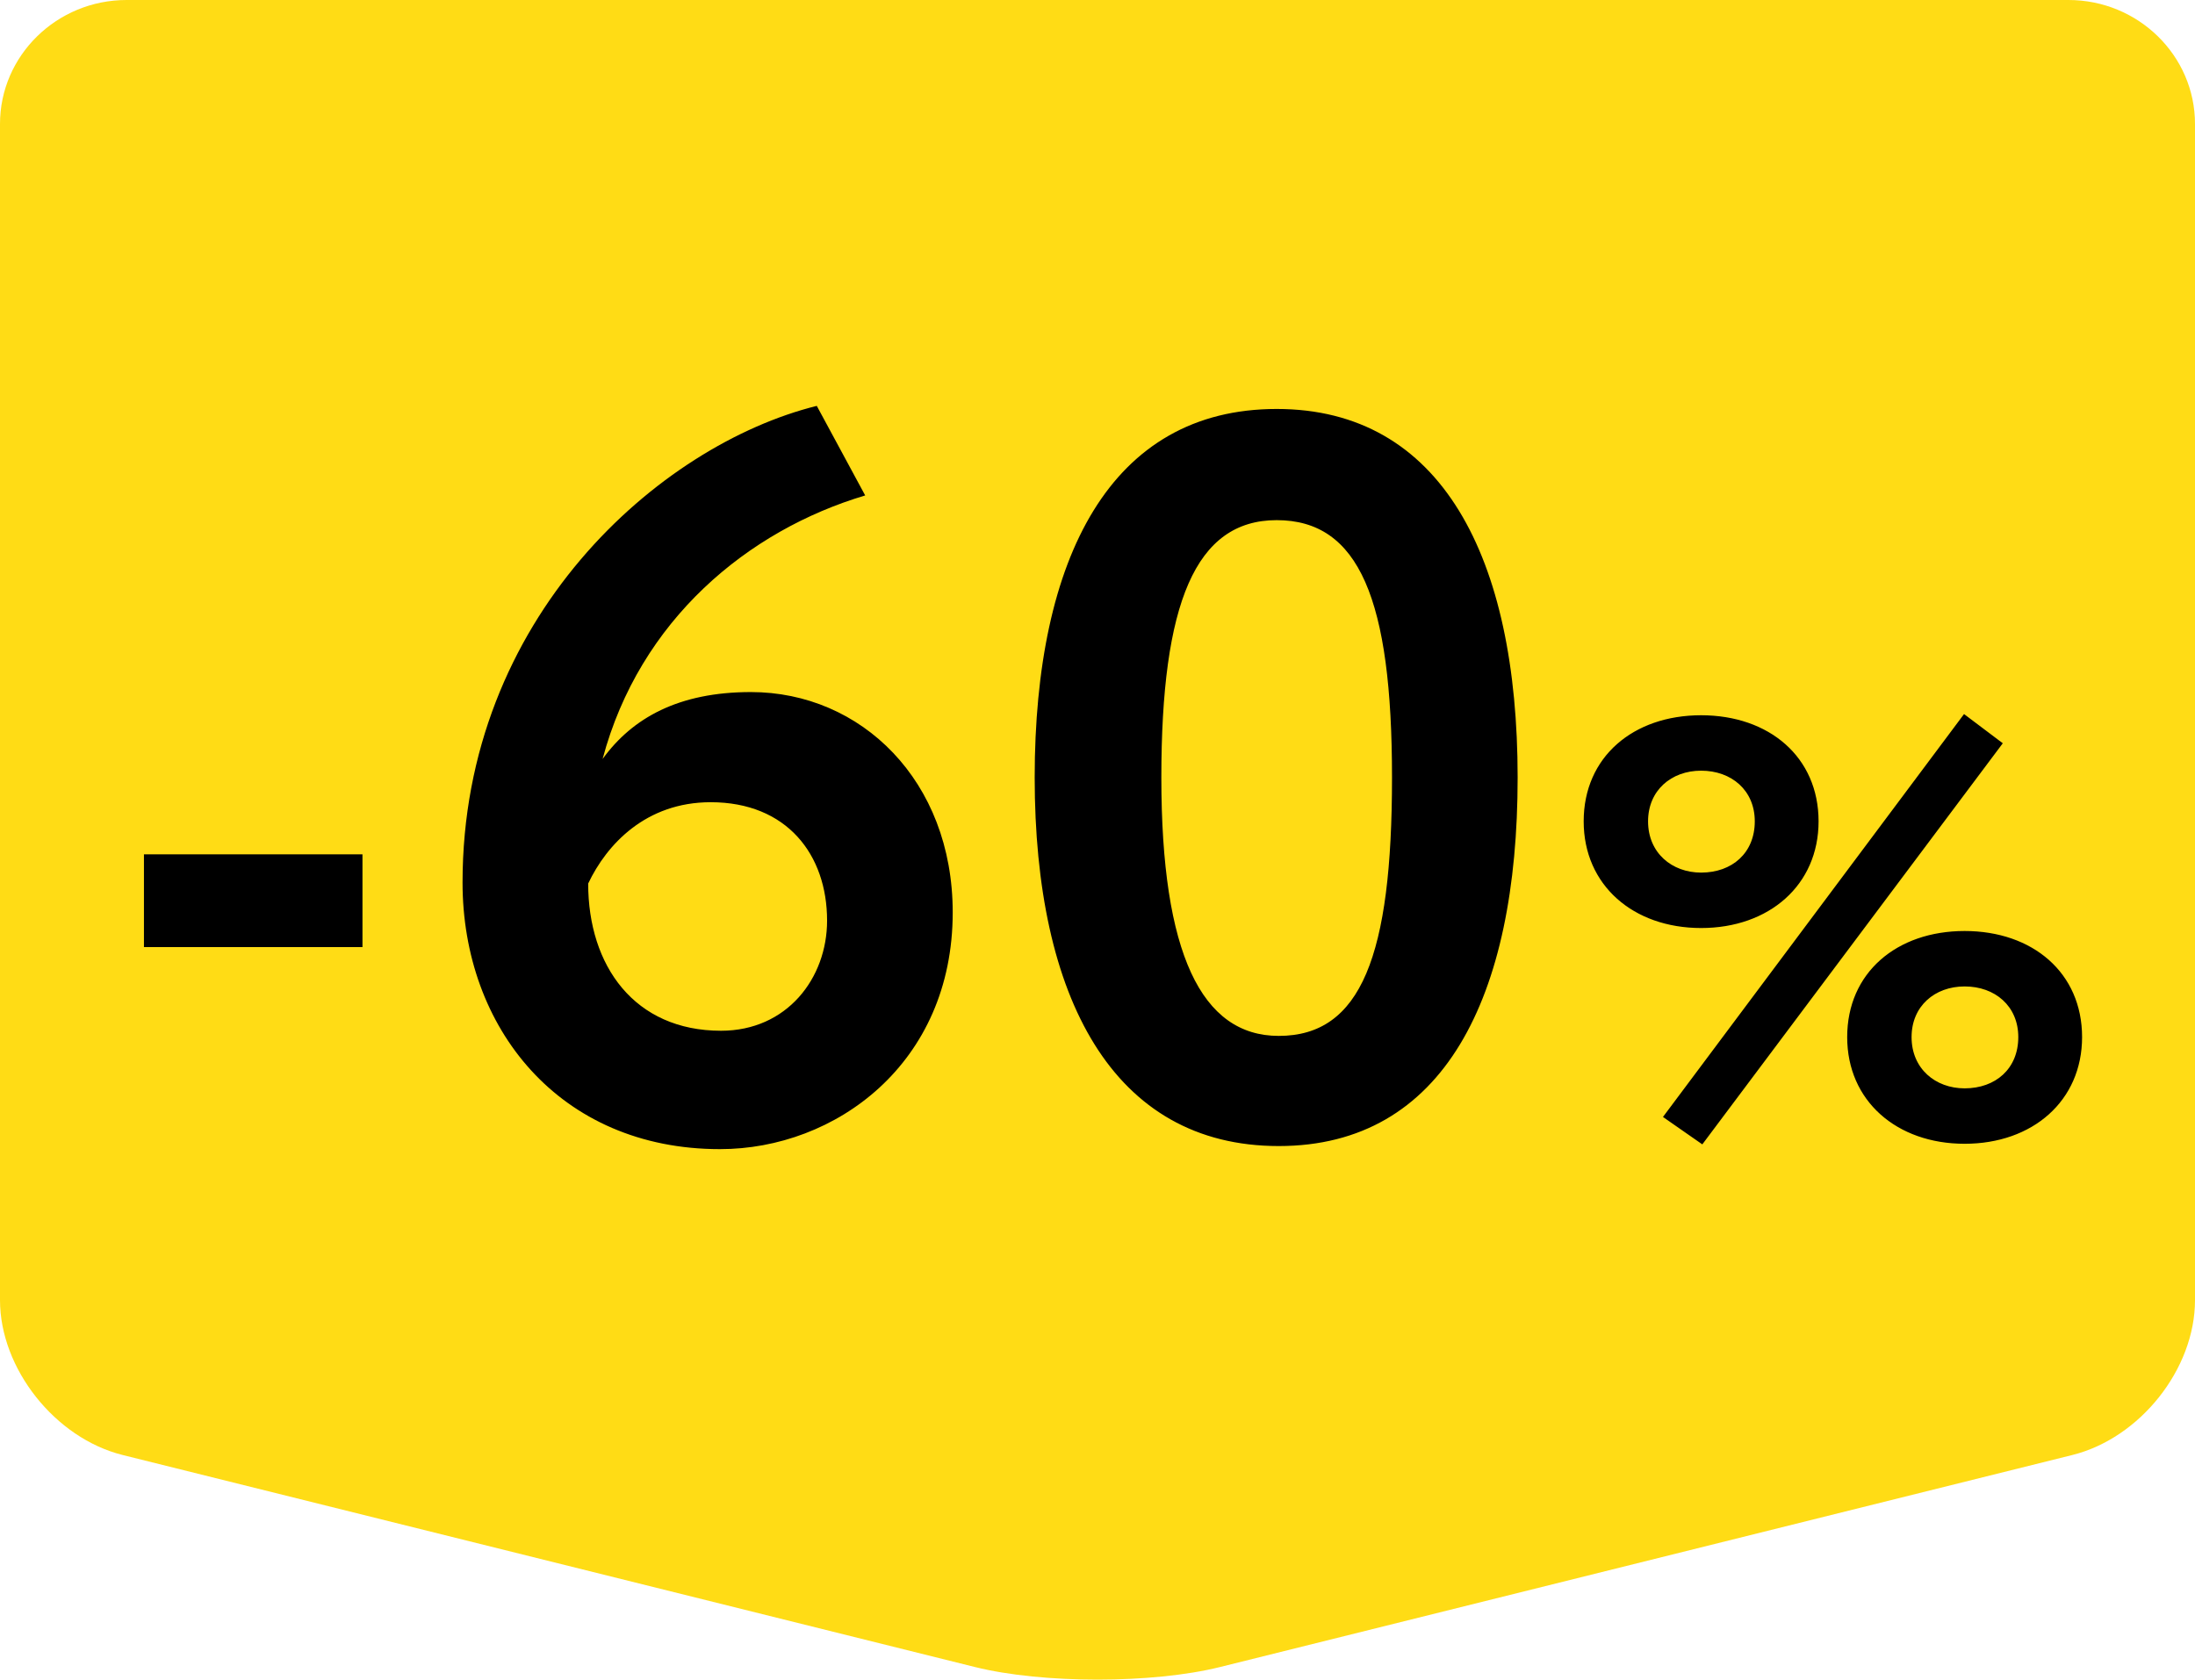 <svg width="81" height="62" viewBox="0 0 81 62" fill="none" xmlns="http://www.w3.org/2000/svg">
<path d="M4.671 0C2.097 0 0 2.05 0 4.576V47.993C0 50.519 2.034 53.087 4.525 53.708L35.975 61.534C38.466 62.155 42.534 62.155 45.025 61.534L76.475 53.708C78.966 53.087 81 50.54 81 47.993V4.576C81 2.05 78.903 0 76.329 0H4.671Z" fill="#FFDC15"/>
<path d="M5.312 34.96H13.376V31.536H5.312V34.96ZM17.069 32.576C17.069 37.934 20.641 42.418 26.569 42.418C30.825 42.418 35.157 39.264 35.157 33.678C35.157 28.814 31.775 25.546 27.709 25.546C25.049 25.546 23.339 26.496 22.237 28.016C23.605 22.886 27.595 19.58 31.927 18.288L30.141 14.982C24.327 16.426 17.069 22.81 17.069 32.576ZM21.705 32.614C22.389 31.17 23.833 29.612 26.227 29.612C29.039 29.612 30.521 31.55 30.521 33.982C30.521 36.11 29.039 38.048 26.607 38.048C23.415 38.048 21.705 35.654 21.705 32.614ZM38.182 28.7C38.182 36.832 41.07 42.304 47.188 42.304C53.268 42.304 56.004 36.832 56.004 28.7C56.004 20.568 53.192 15.096 47.112 15.096C40.994 15.096 38.182 20.568 38.182 28.7ZM42.856 28.7C42.856 22.278 44.11 19.2 47.112 19.2C50.152 19.2 51.368 22.126 51.368 28.7C51.368 35.274 50.228 38.238 47.188 38.238C44.338 38.238 42.856 35.198 42.856 28.7ZM61.367 41.23L62.819 42.242L73.907 27.436L72.477 26.358L61.367 41.23ZM58.441 30.318C58.441 32.672 60.267 34.256 62.775 34.256C65.283 34.256 67.109 32.672 67.109 30.318C67.109 27.942 65.283 26.402 62.775 26.402C60.267 26.402 58.441 27.942 58.441 30.318ZM60.817 30.318C60.817 29.174 61.675 28.448 62.775 28.448C63.897 28.448 64.755 29.174 64.755 30.318C64.755 31.484 63.919 32.21 62.775 32.21C61.697 32.21 60.817 31.484 60.817 30.318ZM68.165 38.282C68.165 40.636 69.991 42.22 72.499 42.22C75.007 42.22 76.833 40.636 76.833 38.282C76.833 35.906 75.007 34.366 72.499 34.366C69.991 34.366 68.165 35.906 68.165 38.282ZM70.541 38.282C70.541 37.138 71.399 36.412 72.499 36.412C73.621 36.412 74.479 37.138 74.479 38.282C74.479 39.448 73.643 40.174 72.499 40.174C71.421 40.174 70.541 39.448 70.541 38.282Z" fill="black"/>
</svg>
